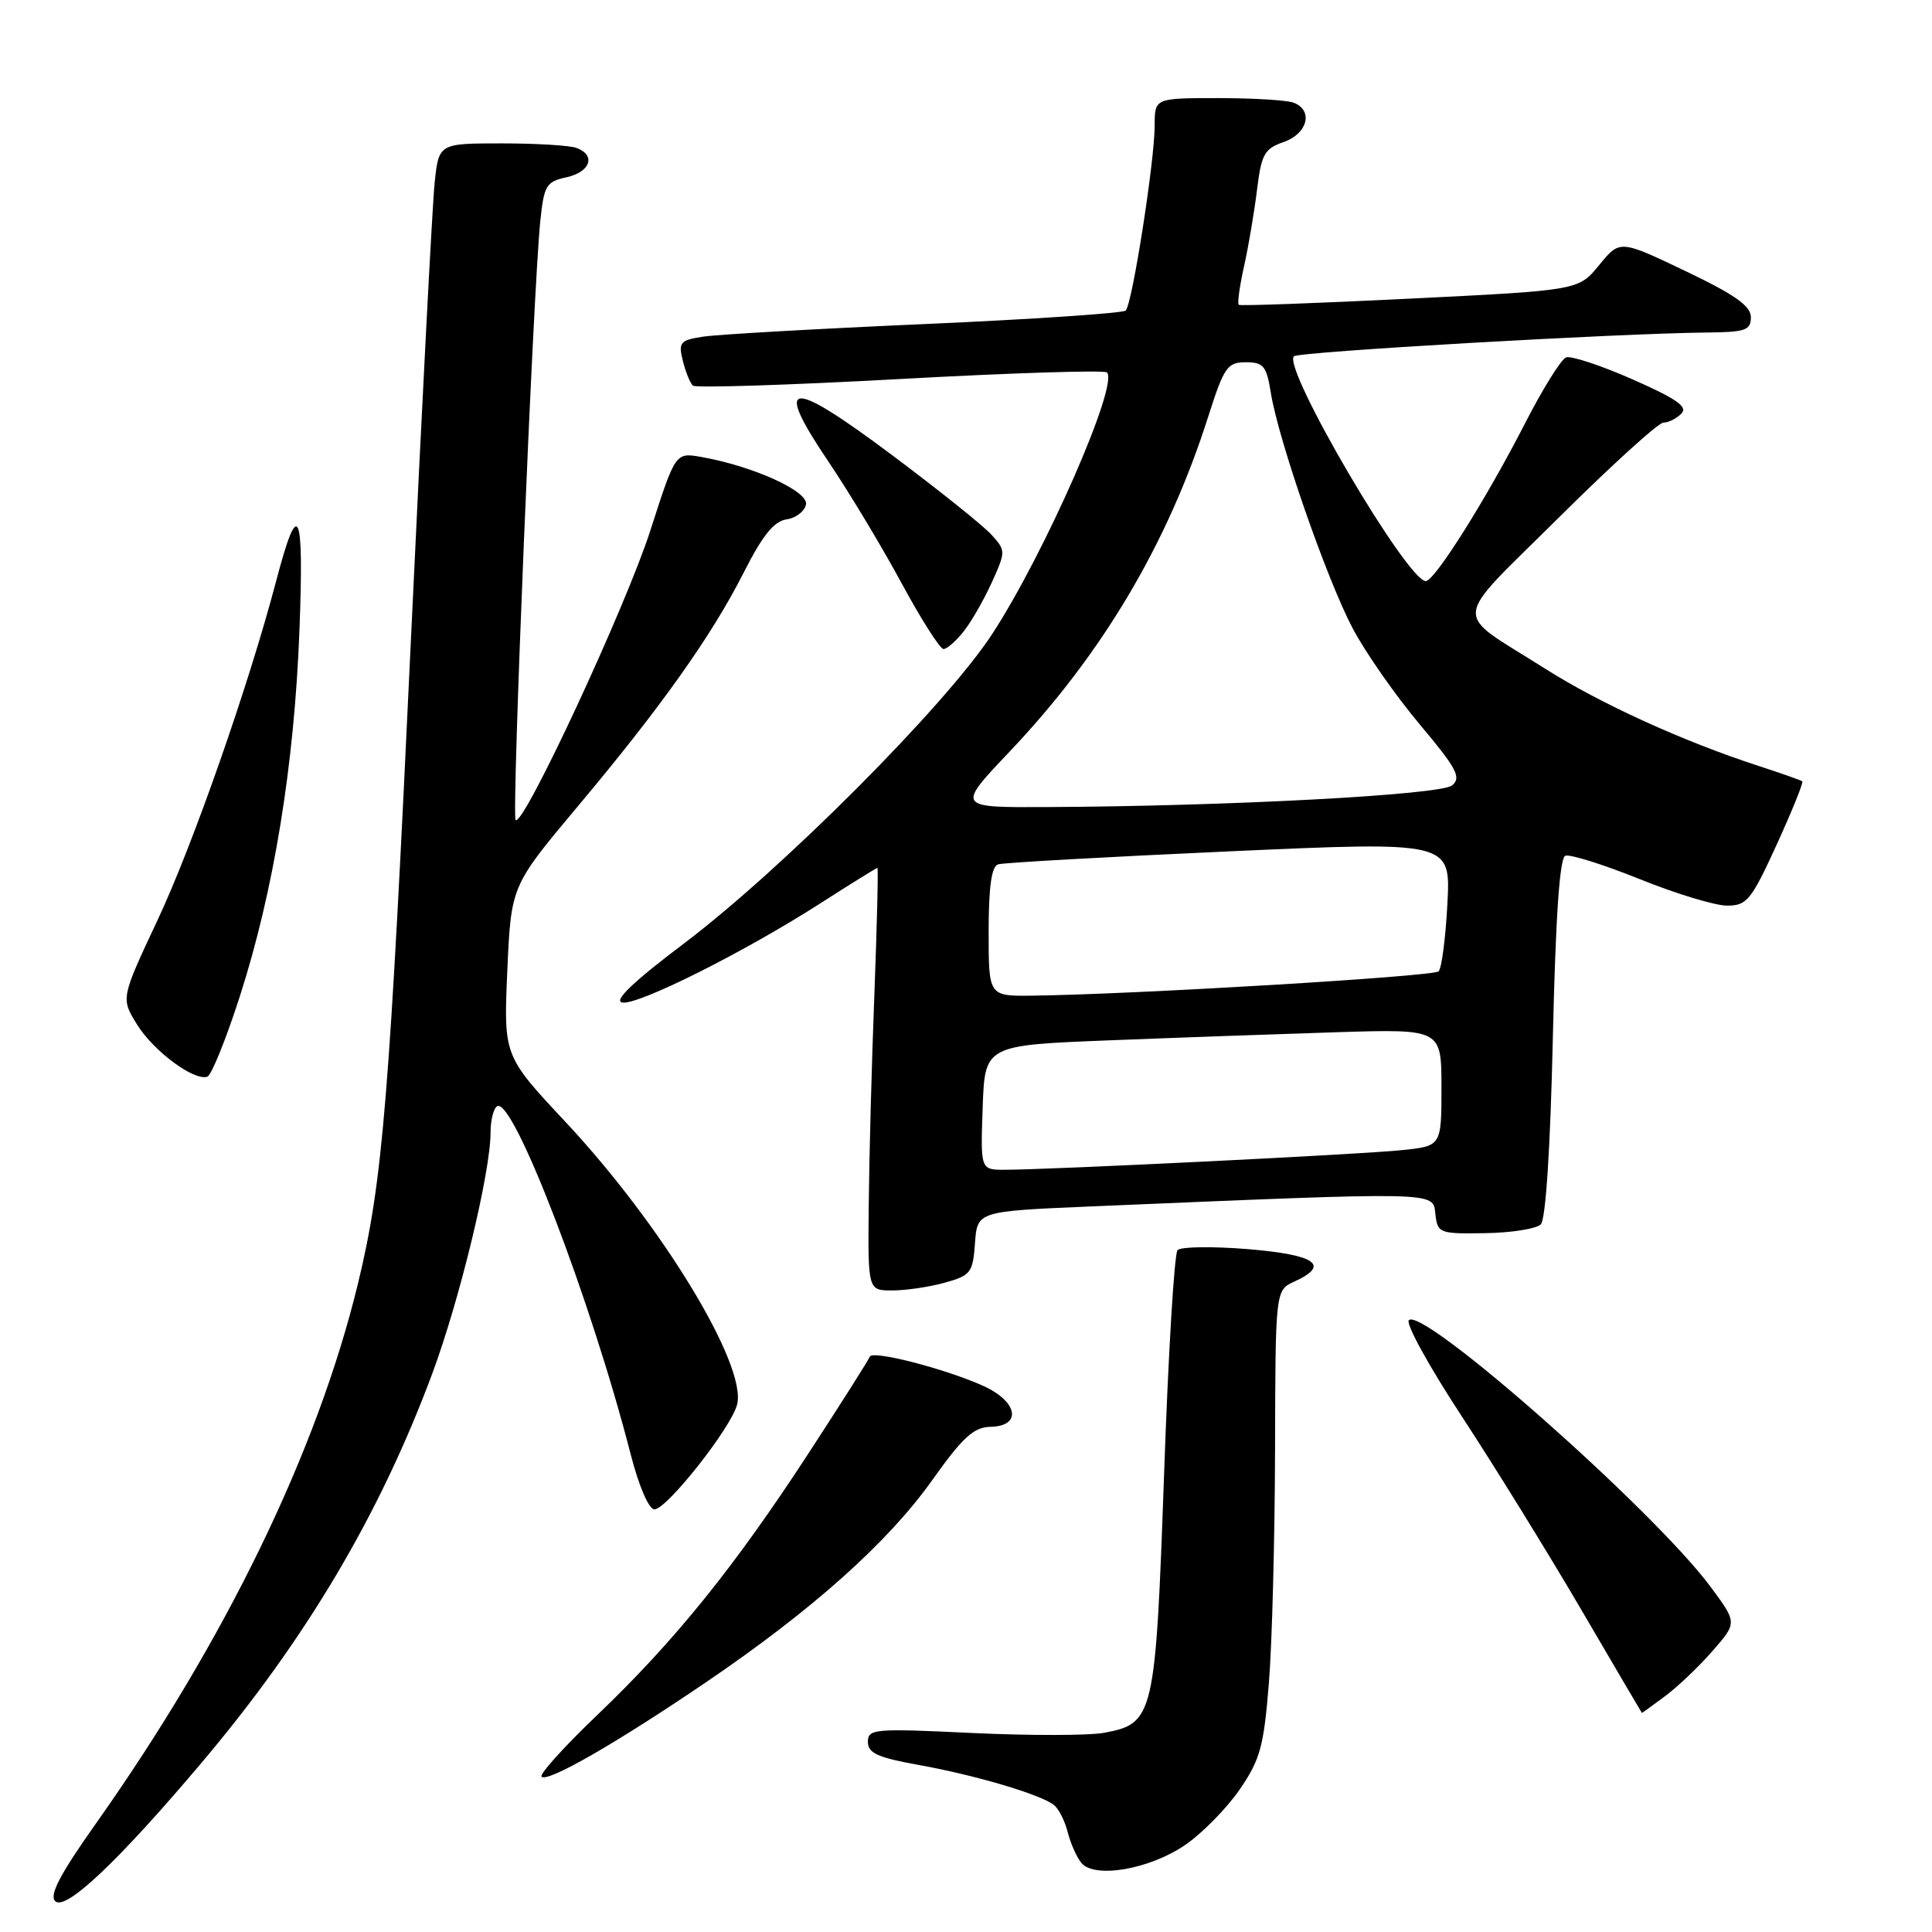 <?xml version="1.0" encoding="UTF-8" standalone="no"?>
<!DOCTYPE svg PUBLIC "-//W3C//DTD SVG 1.1//EN" "http://www.w3.org/Graphics/SVG/1.1/DTD/svg11.dtd" >
<svg xmlns="http://www.w3.org/2000/svg" xmlns:xlink="http://www.w3.org/1999/xlink" version="1.1" viewBox="0 0 256 256">
 <g >
 <path fill="currentColor"
d=" M 26.77 233.50 C 40.58 217.14 50.35 200.64 57.28 182.00 C 60.91 172.24 65.00 155.32 65.00 150.08 C 65.00 148.45 65.39 146.88 65.87 146.58 C 67.97 145.28 78.33 172.27 83.58 192.75 C 84.66 196.94 85.98 200.00 86.71 200.00 C 88.35 200.00 96.87 189.21 97.67 186.11 C 99.01 180.93 87.72 162.34 74.94 148.67 C 66.73 139.90 66.73 139.90 67.22 128.64 C 67.72 117.39 67.72 117.39 76.48 106.94 C 87.60 93.69 94.28 84.28 98.57 75.82 C 101.05 70.93 102.56 69.06 104.22 68.82 C 105.46 68.65 106.62 67.75 106.80 66.84 C 107.13 65.09 99.79 61.76 92.92 60.55 C 89.50 59.95 89.50 59.95 86.20 70.22 C 82.95 80.35 69.32 109.65 68.32 108.66 C 67.78 108.12 70.66 38.31 71.59 29.32 C 72.08 24.56 72.37 24.08 75.06 23.49 C 78.23 22.79 78.99 20.59 76.42 19.61 C 75.55 19.27 71.08 19.00 66.49 19.00 C 58.14 19.00 58.14 19.00 57.59 24.25 C 57.29 27.14 55.90 53.80 54.51 83.50 C 51.60 145.85 50.73 156.46 47.44 170.05 C 42.06 192.27 29.87 217.38 12.68 241.67 C 7.96 248.34 6.51 251.11 7.31 251.91 C 8.67 253.27 15.71 246.61 26.77 233.50 Z  M 157.11 244.42 C 159.35 242.87 162.57 239.58 164.27 237.11 C 166.97 233.18 167.46 231.43 168.13 223.06 C 168.56 217.80 168.92 203.93 168.95 192.23 C 169.00 170.96 169.00 170.96 171.50 169.82 C 176.31 167.63 174.38 166.27 165.40 165.52 C 160.67 165.13 156.45 165.19 156.03 165.65 C 155.60 166.12 154.80 179.44 154.25 195.25 C 153.11 227.47 152.91 228.36 146.33 229.60 C 144.30 229.98 136.42 229.99 128.82 229.63 C 115.82 229.01 115.00 229.08 115.00 230.81 C 115.00 232.30 116.30 232.89 121.75 233.87 C 129.22 235.21 137.87 237.77 139.65 239.17 C 140.29 239.67 141.11 241.30 141.48 242.79 C 141.86 244.27 142.67 246.10 143.29 246.85 C 145.05 248.97 152.41 247.68 157.11 244.42 Z  M 93.56 222.90 C 107.62 213.35 117.65 204.39 123.50 196.16 C 127.57 190.44 129.01 189.11 131.25 189.06 C 135.47 188.97 134.87 185.69 130.25 183.62 C 125.16 181.34 115.56 178.87 115.25 179.77 C 115.11 180.17 111.48 185.90 107.18 192.50 C 97.34 207.61 89.41 217.43 79.20 227.19 C 74.79 231.40 71.44 235.11 71.76 235.42 C 72.55 236.22 81.57 231.04 93.56 222.90 Z  M 220.63 224.75 C 222.30 223.51 225.13 220.82 226.92 218.76 C 230.19 215.02 230.19 215.02 226.66 210.26 C 219.18 200.16 188.54 173.09 186.68 174.93 C 186.23 175.38 189.38 181.10 193.68 187.65 C 197.98 194.21 205.10 205.73 209.50 213.25 C 213.90 220.78 217.53 226.95 217.56 226.97 C 217.59 226.99 218.97 225.99 220.63 224.75 Z  M 125.19 169.96 C 128.63 169.01 128.91 168.64 129.19 164.72 C 129.50 160.50 129.50 160.50 144.50 159.86 C 190.98 157.90 189.85 157.87 190.19 160.83 C 190.49 163.42 190.69 163.50 196.80 163.40 C 200.26 163.35 203.58 162.82 204.16 162.24 C 204.82 161.58 205.43 152.14 205.76 137.50 C 206.13 121.47 206.66 113.68 207.41 113.39 C 208.03 113.16 212.45 114.55 217.25 116.48 C 222.05 118.42 227.26 120.00 228.85 120.00 C 231.47 120.00 232.04 119.30 235.43 111.90 C 237.46 107.44 238.99 103.68 238.81 103.53 C 238.64 103.39 236.03 102.47 233.00 101.48 C 223.07 98.26 212.01 93.22 204.70 88.58 C 192.32 80.73 192.12 82.93 206.54 68.59 C 213.51 61.67 219.75 56.00 220.41 56.00 C 221.06 56.00 222.13 55.47 222.78 54.82 C 223.69 53.91 222.20 52.86 216.33 50.27 C 212.13 48.42 208.16 47.11 207.51 47.36 C 206.85 47.61 204.39 51.57 202.04 56.16 C 196.94 66.12 190.09 77.00 188.93 77.00 C 186.46 77.00 169.90 48.77 171.45 47.21 C 172.06 46.61 214.36 44.17 226.25 44.06 C 231.29 44.01 232.00 43.76 232.00 42.03 C 232.00 40.54 229.89 39.05 223.32 35.91 C 214.64 31.77 214.64 31.77 211.90 35.12 C 209.17 38.47 209.17 38.47 186.83 39.57 C 174.55 40.18 164.34 40.55 164.14 40.39 C 163.94 40.23 164.25 37.95 164.84 35.30 C 165.43 32.66 166.20 28.10 166.56 25.16 C 167.14 20.42 167.54 19.71 170.11 18.81 C 173.27 17.71 174.05 14.62 171.42 13.61 C 170.55 13.27 166.05 13.00 161.42 13.00 C 153.00 13.00 153.00 13.00 153.00 16.63 C 153.00 21.31 150.03 40.30 149.16 41.15 C 148.80 41.50 136.80 42.31 122.50 42.94 C 108.20 43.57 95.00 44.32 93.16 44.61 C 90.11 45.08 89.87 45.36 90.48 47.81 C 90.84 49.29 91.45 50.77 91.82 51.10 C 92.19 51.42 104.56 51.03 119.29 50.22 C 134.03 49.41 146.35 49.02 146.68 49.35 C 148.27 50.94 138.44 73.33 131.46 84.03 C 125.29 93.47 103.72 115.12 90.61 125.03 C 83.90 130.09 81.27 132.61 82.44 132.84 C 84.49 133.24 98.58 126.19 108.76 119.66 C 112.75 117.10 116.13 115.00 116.26 115.00 C 116.39 115.00 116.21 122.53 115.86 131.75 C 115.50 140.96 115.17 153.56 115.11 159.75 C 115.00 171.00 115.00 171.00 118.25 170.99 C 120.04 170.99 123.16 170.53 125.19 169.96 Z  M 31.76 132.08 C 36.29 118.02 39.00 101.36 39.68 83.50 C 40.29 67.34 39.54 65.76 36.59 77.00 C 32.98 90.72 25.57 111.93 20.89 121.89 C 16.01 132.28 16.01 132.28 18.15 135.74 C 20.32 139.26 25.70 143.26 27.47 142.67 C 28.01 142.49 29.94 137.73 31.76 132.08 Z  M 127.71 83.64 C 128.74 82.34 130.41 79.41 131.44 77.13 C 133.27 73.08 133.27 72.95 131.40 70.88 C 130.36 69.71 124.40 64.94 118.16 60.27 C 104.49 50.05 102.42 50.27 109.76 61.15 C 112.49 65.19 116.85 72.44 119.45 77.25 C 122.05 82.06 124.56 86.00 125.02 86.00 C 125.48 86.00 126.69 84.94 127.71 83.64 Z  M 130.21 146.75 C 130.50 138.50 130.50 138.50 147.00 137.85 C 156.07 137.49 169.69 137.01 177.25 136.77 C 191.00 136.35 191.00 136.35 191.00 144.10 C 191.00 151.86 191.00 151.86 185.75 152.40 C 180.45 152.96 139.01 155.00 133.11 155.00 C 129.92 155.00 129.92 155.00 130.21 146.75 Z  M 131.00 123.47 C 131.00 117.53 131.38 114.81 132.25 114.53 C 132.94 114.31 146.71 113.54 162.86 112.81 C 192.22 111.49 192.22 111.49 191.79 119.73 C 191.55 124.27 191.03 128.31 190.62 128.71 C 189.94 129.39 150.10 131.77 136.75 131.93 C 131.00 132.00 131.00 132.00 131.00 123.47 Z  M 133.77 99.60 C 146.04 86.68 154.74 72.03 160.08 55.25 C 162.19 48.63 162.63 48.00 165.07 48.00 C 167.42 48.00 167.82 48.49 168.39 52.04 C 169.39 58.31 175.84 76.86 179.25 83.28 C 180.93 86.46 184.92 92.17 188.10 95.96 C 193.04 101.84 193.67 103.03 192.41 104.07 C 190.90 105.33 162.81 106.83 138.62 106.94 C 126.75 107.00 126.75 107.00 133.77 99.60 Z "/>
</g>
</svg>
